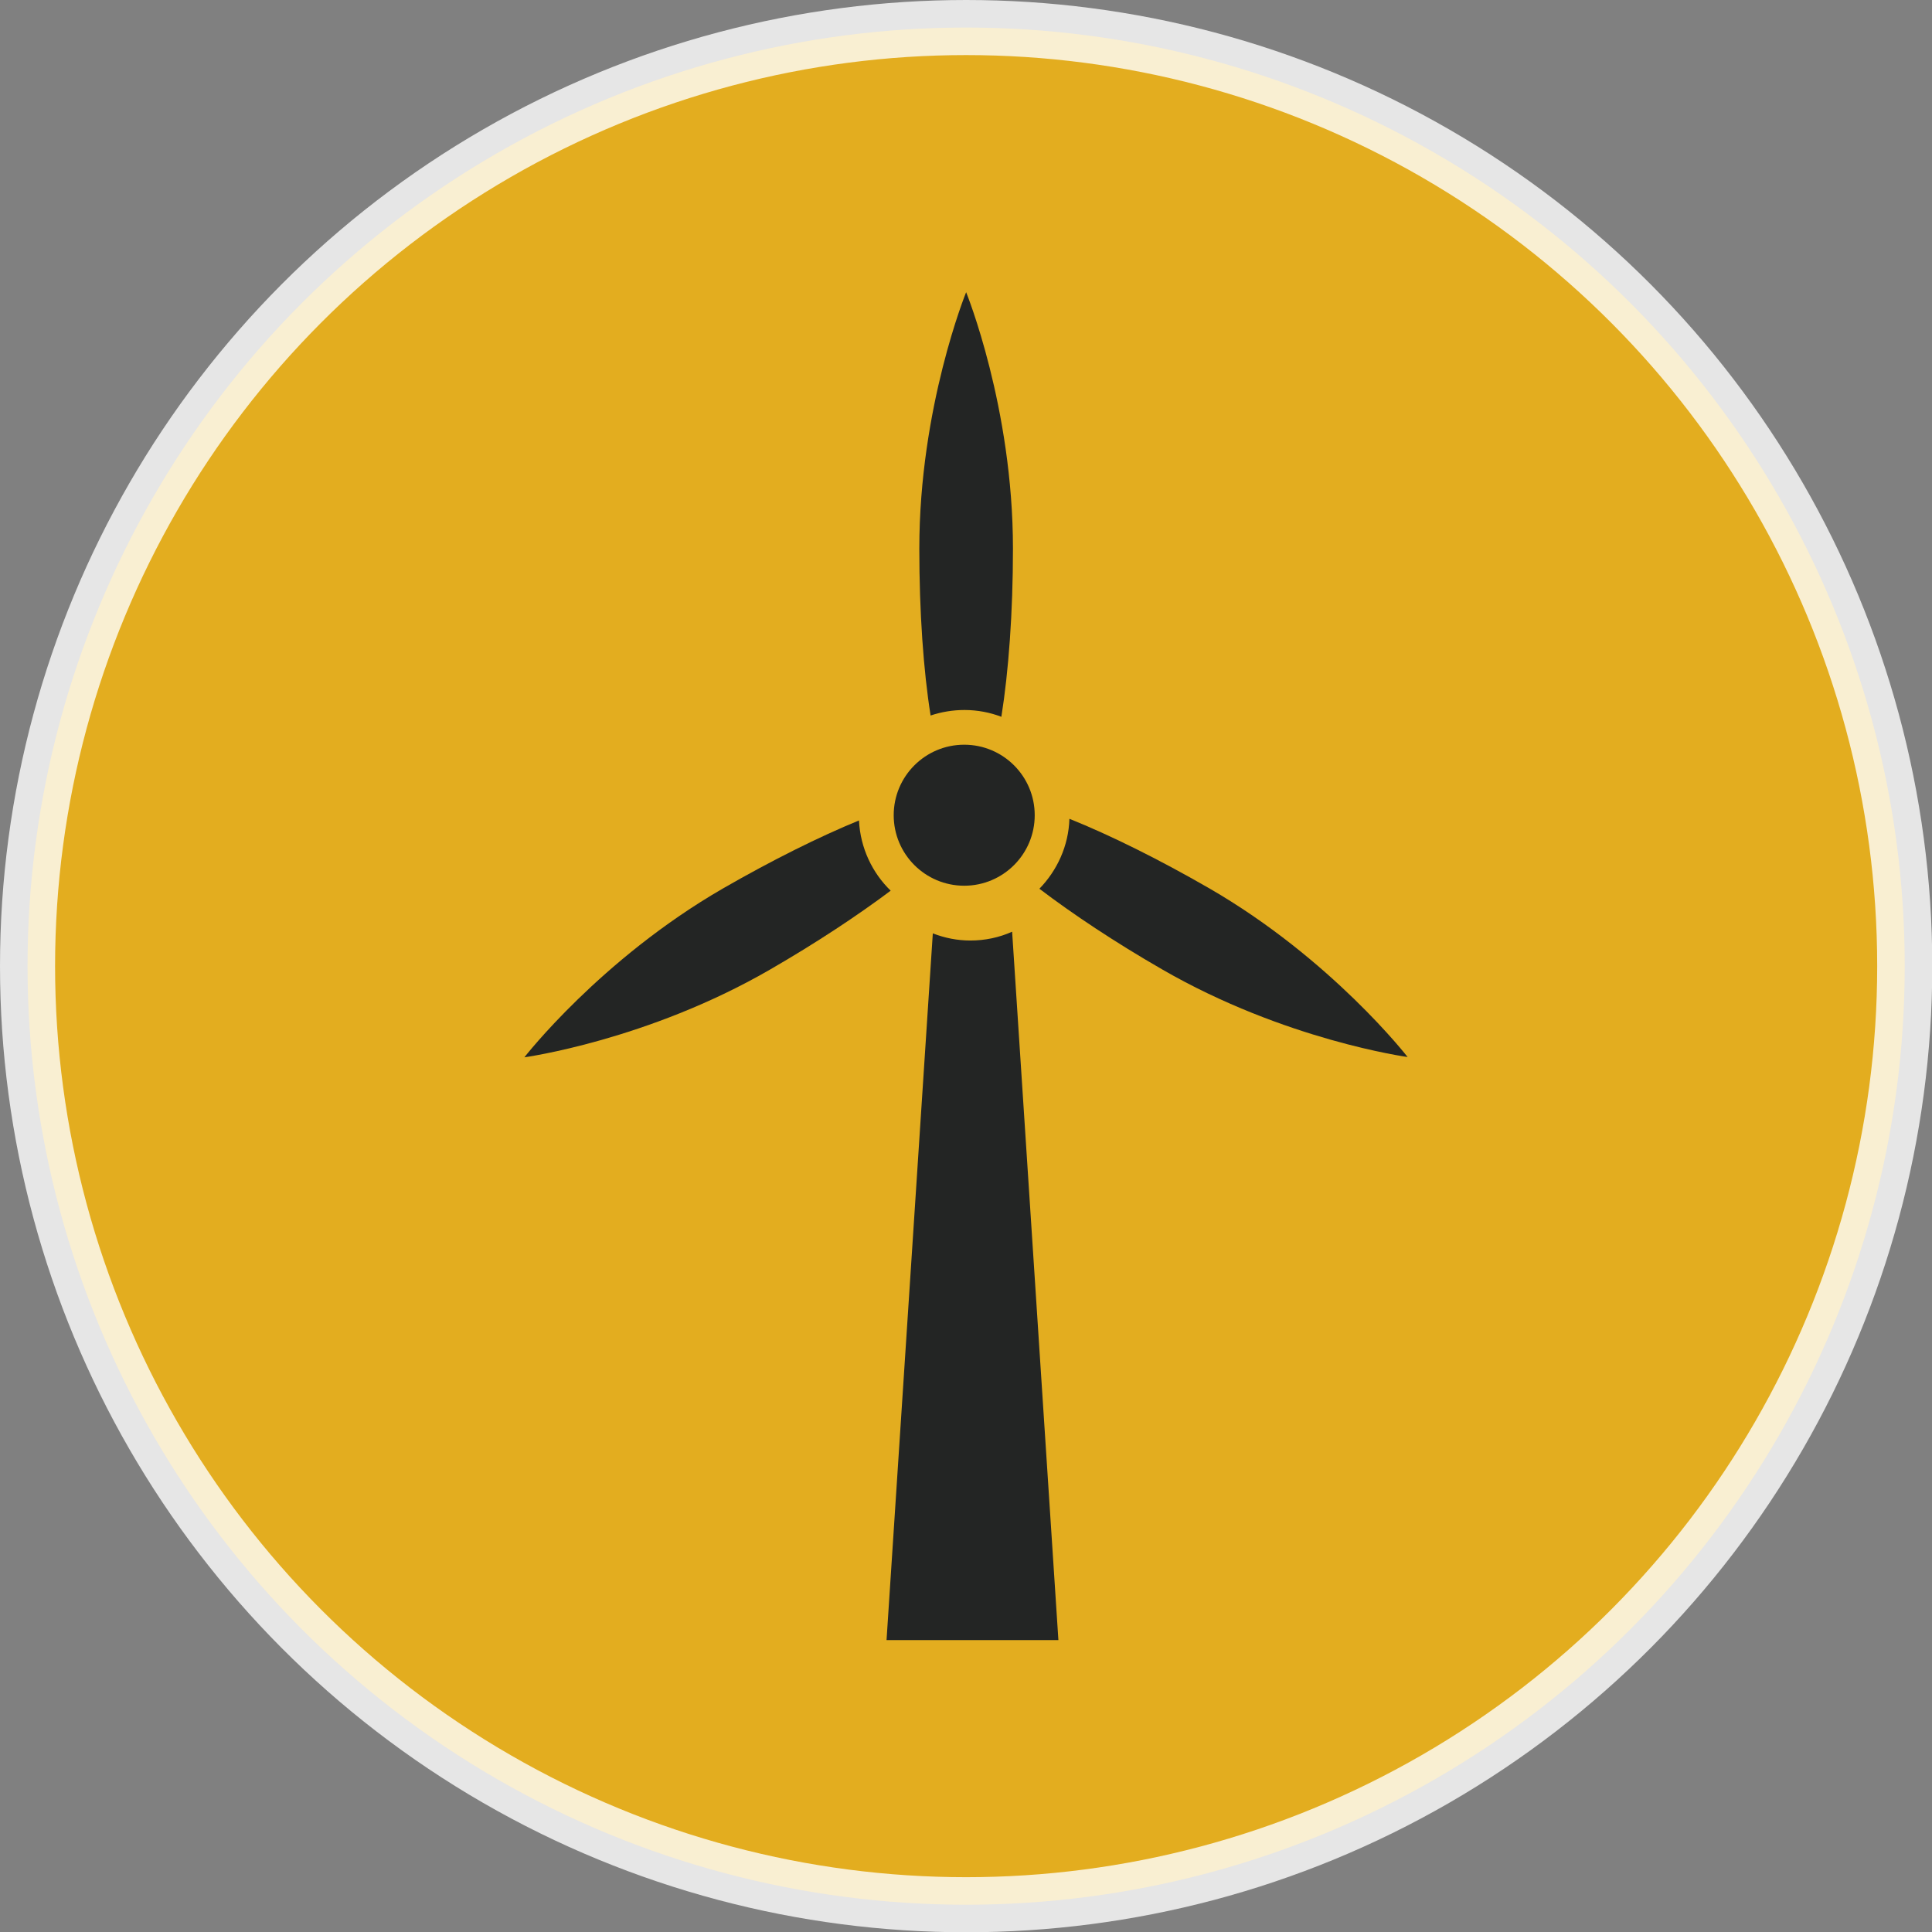 <?xml version="1.0" encoding="UTF-8"?><svg id="Calque_2" xmlns="http://www.w3.org/2000/svg" viewBox="0 0 70.15 70.15"><rect x="0" y="0" width="70.15" height="70.15" fill="#808080" stroke="none"/><defs><style>.cls-1{fill:#fbb807;opacity:.8;stroke:#fff;stroke-miterlimit:10;stroke-width:2px;}.cls-2{fill:#232524;}</style></defs><g id="header_footer"><circle class="cls-1" cx="35.08" cy="35.08" r="34.08"/><path class="cls-2" d="M35.24,34.15c-.48,0-.93-.09-1.37-.26l-1.68,25.66h6.24l-1.68-25.72c-.47.21-.98.32-1.52.32Z"/><path class="cls-2" d="M36.36,26.02c.26-1.63.42-3.77.42-6.1,0-5.14-1.7-9.31-1.7-9.31,0,0-1.7,4.17-1.7,9.31,0,2.31.15,4.43.41,6.06.39-.13.8-.2,1.23-.2.48,0,.93.09,1.35.25Z"/><path class="cls-2" d="M51.11,38.38s-2.76-3.56-7.21-6.13c-1.84-1.06-3.6-1.93-5.07-2.52-.03.99-.45,1.88-1.09,2.54,1.21.92,2.74,1.94,4.46,2.93,4.45,2.57,8.91,3.18,8.91,3.18Z"/><path class="cls-2" d="M31.19,29.79c-1.44.59-3.15,1.44-4.94,2.47-4.45,2.57-7.21,6.13-7.21,6.13,0,0,4.46-.61,8.91-3.18,1.68-.97,3.19-1.97,4.39-2.87-.67-.65-1.1-1.55-1.15-2.54Z"/><path class="cls-2" d="M35.16,29.08s.03.08.04.12c.12-.05.24-.17.35-.35-.21,0-.37.05-.48.13.03.03.06.06.08.09Z"/><path class="cls-2" d="M35.08,28.98c-.1-.08-.26-.13-.48-.13.11.18.23.3.35.35,0-.04.02-.08.04-.12.02-.04.05-.07.08-.09Z"/><path class="cls-2" d="M34.95,29.2c-.02.13.02.29.12.48.1-.19.14-.35.12-.48-.04.02-.08.02-.12.02s-.08,0-.12-.02Z"/><path class="cls-2" d="M35.08,28.98s-.06.06-.08.09c-.02.04-.03.08-.04.12.04.02.08.02.12.02s.08,0,.12-.02c0-.04-.02-.08-.04-.12-.02-.04-.05-.07-.08-.09Z"/><circle class="cls-2" cx="35.01" cy="29.6" r="2.56"/></g></svg>